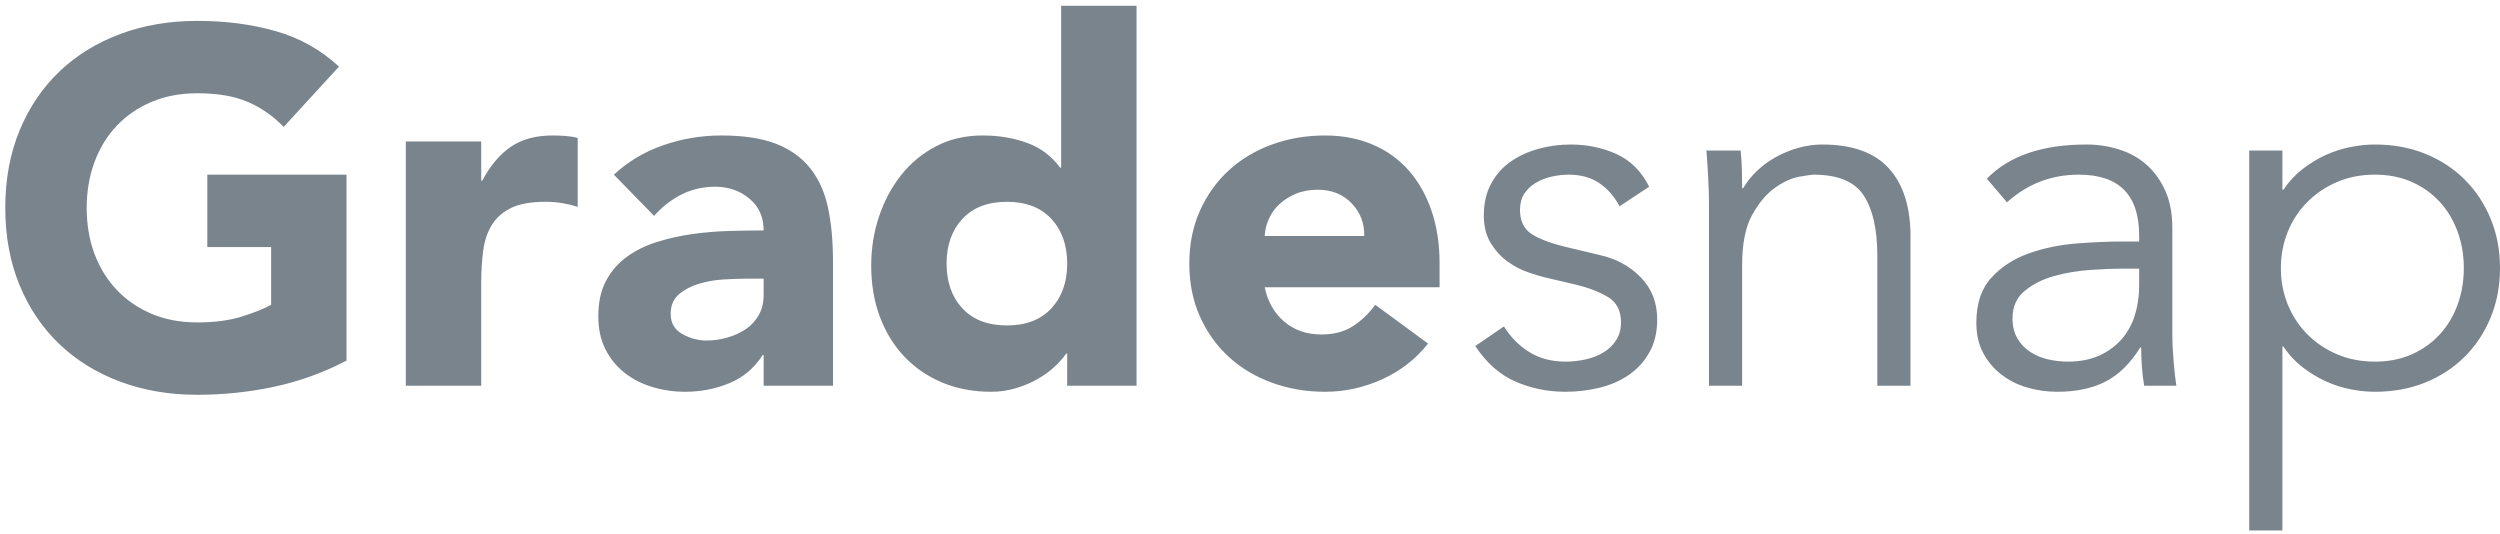 <?xml version="1.0" encoding="UTF-8"?>
<svg width="379px" height="81px" viewBox="0 0 379 81" version="1.1" xmlns="http://www.w3.org/2000/svg" xmlns:xlink="http://www.w3.org/1999/xlink">
    <!-- Generator: Sketch 42 (36781) - http://www.bohemiancoding.com/sketch -->
    <title>Gradesnap</title>
    <desc>Created with Sketch.</desc>
    <defs></defs>
    <g id="Page-1" stroke="none" stroke-width="1" fill="none" fill-rule="evenodd">
        <path d="M52.532,54.669 C49.027,56.498 45.37,57.818 41.561,58.631 C37.751,59.444 33.866,59.85 29.904,59.85 C25.688,59.85 21.803,59.19 18.247,57.869 C14.692,56.548 11.619,54.656 9.028,52.193 C6.438,49.73 4.419,46.746 2.971,43.241 C1.524,39.736 0.8,35.825 0.8,31.508 C0.8,27.19 1.524,23.279 2.971,19.775 C4.419,16.27 6.438,13.286 9.028,10.823 C11.619,8.359 14.692,6.467 18.247,5.147 C21.803,3.826 25.688,3.166 29.904,3.166 C34.221,3.166 38.196,3.686 41.828,4.728 C45.459,5.769 48.646,7.559 51.389,10.099 L43.008,19.241 C41.383,17.565 39.555,16.295 37.523,15.432 C35.491,14.569 32.952,14.137 29.904,14.137 C27.364,14.137 25.066,14.569 23.009,15.432 C20.952,16.295 19.187,17.502 17.714,19.051 C16.241,20.6 15.111,22.441 14.323,24.575 C13.536,26.708 13.143,29.019 13.143,31.508 C13.143,34.047 13.536,36.371 14.323,38.479 C15.111,40.587 16.241,42.415 17.714,43.965 C19.187,45.514 20.952,46.72 23.009,47.584 C25.066,48.447 27.364,48.879 29.904,48.879 C32.494,48.879 34.729,48.587 36.609,48.003 C38.488,47.419 39.986,46.822 41.104,46.212 L41.104,37.451 L31.428,37.451 L31.428,26.479 L52.532,26.479 L52.532,54.669 Z M61.522,21.451 L72.951,21.451 L72.951,27.394 L73.103,27.394 C74.322,25.108 75.77,23.394 77.446,22.251 C79.122,21.108 81.23,20.537 83.769,20.537 C84.43,20.537 85.09,20.562 85.75,20.613 C86.411,20.664 87.02,20.765 87.579,20.918 L87.579,31.355 C86.766,31.101 85.966,30.911 85.179,30.784 C84.392,30.657 83.566,30.594 82.703,30.594 C80.519,30.594 78.792,30.898 77.522,31.508 C76.252,32.117 75.274,32.968 74.589,34.06 C73.903,35.152 73.458,36.46 73.255,37.984 C73.052,39.508 72.951,41.184 72.951,43.012 L72.951,58.479 L61.522,58.479 L61.522,21.451 Z M115.769,53.831 L115.616,53.831 C114.346,55.812 112.658,57.234 110.55,58.098 C108.442,58.961 106.22,59.393 103.883,59.393 C102.156,59.393 100.493,59.152 98.893,58.669 C97.293,58.186 95.883,57.463 94.664,56.498 C93.445,55.533 92.48,54.339 91.769,52.917 C91.058,51.495 90.702,49.844 90.702,47.965 C90.702,45.831 91.096,44.028 91.883,42.555 C92.671,41.082 93.737,39.863 95.083,38.898 C96.429,37.933 97.966,37.184 99.693,36.651 C101.42,36.117 103.21,35.724 105.064,35.47 C106.918,35.216 108.772,35.063 110.626,35.012 C112.48,34.962 114.194,34.936 115.769,34.936 C115.769,32.905 115.045,31.292 113.597,30.098 C112.15,28.905 110.435,28.308 108.454,28.308 C106.575,28.308 104.861,28.702 103.312,29.489 C101.763,30.276 100.378,31.355 99.159,32.727 L93.064,26.479 C95.198,24.498 97.686,23.013 100.531,22.022 C103.375,21.032 106.321,20.537 109.369,20.537 C112.721,20.537 115.476,20.956 117.635,21.794 C119.794,22.632 121.521,23.864 122.816,25.489 C124.111,27.114 125.013,29.108 125.521,31.47 C126.029,33.832 126.283,36.562 126.283,39.66 L126.283,58.479 L115.769,58.479 L115.769,53.831 Z M112.95,42.25 C112.086,42.25 111.007,42.288 109.712,42.365 C108.416,42.441 107.172,42.657 105.978,43.012 C104.785,43.368 103.769,43.901 102.931,44.612 C102.093,45.323 101.674,46.314 101.674,47.584 C101.674,48.955 102.258,49.971 103.426,50.631 C104.594,51.291 105.813,51.622 107.083,51.622 C108.2,51.622 109.28,51.469 110.321,51.164 C111.362,50.86 112.289,50.428 113.102,49.869 C113.915,49.311 114.562,48.599 115.045,47.736 C115.527,46.872 115.769,45.857 115.769,44.688 L115.769,42.25 L112.95,42.25 Z M172.3,58.479 L161.786,58.479 L161.786,53.602 L161.634,53.602 C161.177,54.263 160.58,54.936 159.844,55.621 C159.107,56.307 158.244,56.929 157.253,57.488 C156.263,58.047 155.171,58.504 153.977,58.859 C152.783,59.215 151.552,59.393 150.282,59.393 C147.539,59.393 145.05,58.923 142.815,57.983 C140.581,57.044 138.663,55.723 137.063,54.022 C135.463,52.32 134.232,50.301 133.368,47.965 C132.505,45.628 132.073,43.063 132.073,40.269 C132.073,37.679 132.467,35.203 133.254,32.841 C134.041,30.479 135.159,28.384 136.606,26.556 C138.054,24.727 139.819,23.267 141.901,22.175 C143.984,21.083 146.346,20.537 148.987,20.537 C151.374,20.537 153.596,20.905 155.653,21.641 C157.71,22.378 159.399,23.635 160.72,25.413 L160.872,25.413 L160.872,0.88 L172.3,0.88 L172.3,58.479 Z M161.786,39.965 C161.786,37.171 160.986,34.911 159.386,33.184 C157.787,31.457 155.539,30.594 152.644,30.594 C149.749,30.594 147.501,31.457 145.901,33.184 C144.301,34.911 143.501,37.171 143.501,39.965 C143.501,42.758 144.301,45.019 145.901,46.746 C147.501,48.472 149.749,49.336 152.644,49.336 C155.539,49.336 157.787,48.472 159.386,46.746 C160.986,45.019 161.786,42.758 161.786,39.965 Z M216.49,52.079 C214.661,54.415 212.35,56.218 209.557,57.488 C206.763,58.758 203.868,59.393 200.871,59.393 C198.027,59.393 195.347,58.936 192.833,58.021 C190.319,57.107 188.135,55.799 186.281,54.098 C184.427,52.396 182.967,50.352 181.9,47.965 C180.834,45.577 180.3,42.911 180.3,39.965 C180.3,37.019 180.834,34.352 181.9,31.965 C182.967,29.578 184.427,27.533 186.281,25.832 C188.135,24.13 190.319,22.822 192.833,21.908 C195.347,20.994 198.027,20.537 200.871,20.537 C203.512,20.537 205.912,20.994 208.071,21.908 C210.23,22.822 212.058,24.13 213.557,25.832 C215.055,27.533 216.21,29.578 217.023,31.965 C217.836,34.352 218.242,37.019 218.242,39.965 L218.242,43.546 L191.729,43.546 C192.186,45.73 193.176,47.469 194.7,48.765 C196.224,50.06 198.103,50.707 200.338,50.707 C202.217,50.707 203.804,50.288 205.1,49.45 C206.395,48.612 207.525,47.533 208.49,46.212 L216.49,52.079 Z M206.814,35.774 C206.865,33.844 206.23,32.194 204.909,30.822 C203.589,29.451 201.887,28.765 199.805,28.765 C198.535,28.765 197.417,28.968 196.452,29.375 C195.487,29.781 194.662,30.301 193.976,30.936 C193.29,31.571 192.757,32.308 192.376,33.146 C191.995,33.984 191.779,34.86 191.729,35.774 L206.814,35.774 Z M245.518,31.279 C244.756,29.806 243.74,28.638 242.47,27.775 C241.2,26.911 239.651,26.479 237.823,26.479 C236.959,26.479 236.083,26.581 235.194,26.784 C234.305,26.987 233.505,27.305 232.794,27.736 C232.083,28.168 231.512,28.714 231.08,29.375 C230.648,30.035 230.432,30.847 230.432,31.813 C230.432,33.489 231.016,34.708 232.185,35.47 C233.353,36.231 235.105,36.892 237.442,37.451 L242.546,38.67 C245.035,39.228 247.105,40.358 248.756,42.06 C250.406,43.761 251.232,45.882 251.232,48.422 C251.232,50.352 250.838,52.015 250.051,53.412 C249.264,54.809 248.222,55.952 246.927,56.84 C245.632,57.729 244.146,58.377 242.47,58.783 C240.794,59.19 239.092,59.393 237.365,59.393 C234.623,59.393 232.07,58.872 229.709,57.831 C227.347,56.79 225.328,54.999 223.652,52.46 L227.994,49.488 C229.01,51.114 230.293,52.409 231.842,53.374 C233.391,54.339 235.232,54.821 237.365,54.821 C238.381,54.821 239.397,54.707 240.413,54.479 C241.429,54.25 242.33,53.895 243.118,53.412 C243.905,52.929 244.54,52.307 245.022,51.545 C245.505,50.784 245.746,49.895 245.746,48.879 C245.746,47.101 245.086,45.819 243.765,45.031 C242.445,44.244 240.845,43.622 238.965,43.165 L234.089,42.022 C233.48,41.869 232.654,41.615 231.613,41.26 C230.572,40.904 229.556,40.371 228.566,39.66 C227.575,38.949 226.724,38.022 226.013,36.879 C225.302,35.736 224.947,34.327 224.947,32.651 C224.947,30.822 225.315,29.222 226.051,27.851 C226.788,26.479 227.778,25.362 229.023,24.498 C230.267,23.635 231.677,22.987 233.251,22.556 C234.826,22.124 236.451,21.908 238.127,21.908 C240.616,21.908 242.927,22.391 245.061,23.356 C247.194,24.321 248.845,25.971 250.013,28.308 L245.518,31.279 Z M263.879,22.822 C263.981,23.787 264.044,24.74 264.07,25.679 C264.095,26.619 264.108,27.571 264.108,28.536 L264.26,28.536 C264.819,27.571 265.53,26.683 266.393,25.87 C267.257,25.057 268.222,24.359 269.288,23.775 C270.355,23.191 271.485,22.733 272.679,22.403 C273.872,22.073 275.053,21.908 276.222,21.908 C280.793,21.908 284.171,23.114 286.355,25.527 C288.539,27.94 289.631,31.381 289.631,35.851 L289.631,58.479 L284.602,58.479 L284.602,38.746 C284.602,34.784 283.917,31.749 282.545,29.641 C281.174,27.533 278.634,26.479 274.926,26.479 C274.672,26.479 273.961,26.581 272.793,26.784 C271.625,26.987 270.393,27.546 269.098,28.46 C267.803,29.375 266.647,30.746 265.631,32.574 C264.616,34.403 264.108,36.943 264.108,40.193 L264.108,58.479 L259.079,58.479 L259.079,30.67 C259.079,29.705 259.041,28.486 258.965,27.013 C258.889,25.54 258.8,24.143 258.698,22.822 L263.879,22.822 Z M321.706,40.727 C320.436,40.727 318.849,40.79 316.944,40.917 C315.04,41.044 313.211,41.349 311.459,41.831 C309.706,42.314 308.208,43.063 306.964,44.079 C305.719,45.095 305.097,46.492 305.097,48.269 C305.097,49.438 305.338,50.441 305.821,51.279 C306.303,52.117 306.951,52.802 307.764,53.336 C308.576,53.869 309.478,54.25 310.468,54.479 C311.459,54.707 312.462,54.821 313.478,54.821 C315.306,54.821 316.894,54.517 318.24,53.907 C319.586,53.298 320.716,52.472 321.63,51.431 C322.544,50.39 323.217,49.171 323.649,47.774 C324.081,46.377 324.297,44.892 324.297,43.317 L324.297,40.727 L321.706,40.727 Z M324.297,36.612 L324.297,35.698 C324.297,29.552 321.249,26.479 315.154,26.479 C310.989,26.479 307.357,27.876 304.259,30.67 L301.211,27.089 C304.564,23.635 309.592,21.908 316.297,21.908 C318.024,21.908 319.687,22.162 321.287,22.67 C322.887,23.178 324.271,23.952 325.439,24.994 C326.608,26.035 327.547,27.343 328.258,28.917 C328.97,30.492 329.325,32.371 329.325,34.555 L329.325,50.479 C329.325,51.85 329.389,53.285 329.516,54.783 C329.643,56.282 329.782,57.513 329.935,58.479 L325.059,58.479 C324.906,57.615 324.792,56.675 324.716,55.66 C324.639,54.644 324.601,53.653 324.601,52.688 L324.449,52.688 C322.976,55.075 321.236,56.79 319.23,57.831 C317.224,58.872 314.773,59.393 311.878,59.393 C310.303,59.393 308.78,59.177 307.307,58.745 C305.834,58.313 304.526,57.653 303.383,56.764 C302.24,55.875 301.326,54.783 300.64,53.488 C299.954,52.193 299.612,50.682 299.612,48.955 C299.612,46.06 300.361,43.787 301.859,42.136 C303.357,40.485 305.237,39.254 307.497,38.441 C309.757,37.628 312.17,37.12 314.735,36.917 C317.3,36.714 319.649,36.612 321.782,36.612 L324.297,36.612 Z M373.514,40.65 C373.514,38.67 373.197,36.816 372.562,35.089 C371.927,33.362 371.026,31.863 369.857,30.594 C368.689,29.324 367.28,28.321 365.629,27.584 C363.978,26.848 362.112,26.479 360.029,26.479 C357.947,26.479 356.042,26.848 354.315,27.584 C352.588,28.321 351.09,29.324 349.82,30.594 C348.55,31.863 347.56,33.362 346.848,35.089 C346.137,36.816 345.782,38.67 345.782,40.65 C345.782,42.631 346.137,44.485 346.848,46.212 C347.56,47.939 348.55,49.438 349.82,50.707 C351.09,51.977 352.588,52.98 354.315,53.717 C356.042,54.453 357.947,54.821 360.029,54.821 C362.112,54.821 363.978,54.453 365.629,53.717 C367.28,52.98 368.689,51.977 369.857,50.707 C371.026,49.438 371.927,47.939 372.562,46.212 C373.197,44.485 373.514,42.631 373.514,40.65 Z M340.982,22.822 L346.01,22.822 L346.01,28.765 L346.163,28.765 C346.975,27.546 347.94,26.505 349.058,25.641 C350.175,24.778 351.344,24.067 352.563,23.508 C353.782,22.949 355.039,22.543 356.334,22.289 C357.629,22.035 358.861,21.908 360.029,21.908 C362.823,21.908 365.375,22.378 367.686,23.318 C369.997,24.257 371.991,25.565 373.667,27.241 C375.343,28.917 376.651,30.898 377.591,33.184 C378.53,35.47 379,37.958 379,40.65 C379,43.342 378.53,45.831 377.591,48.117 C376.651,50.403 375.343,52.383 373.667,54.06 C371.991,55.736 369.997,57.044 367.686,57.983 C365.375,58.923 362.823,59.393 360.029,59.393 C358.861,59.393 357.629,59.266 356.334,59.012 C355.039,58.758 353.782,58.352 352.563,57.793 C351.344,57.234 350.175,56.523 349.058,55.66 C347.94,54.796 346.975,53.755 346.163,52.536 L346.01,52.536 L346.01,80.421 L340.982,80.421 L340.982,22.822 Z" id="Gradesnap" fill="#7A848D"></path>
    </g>
</svg>
